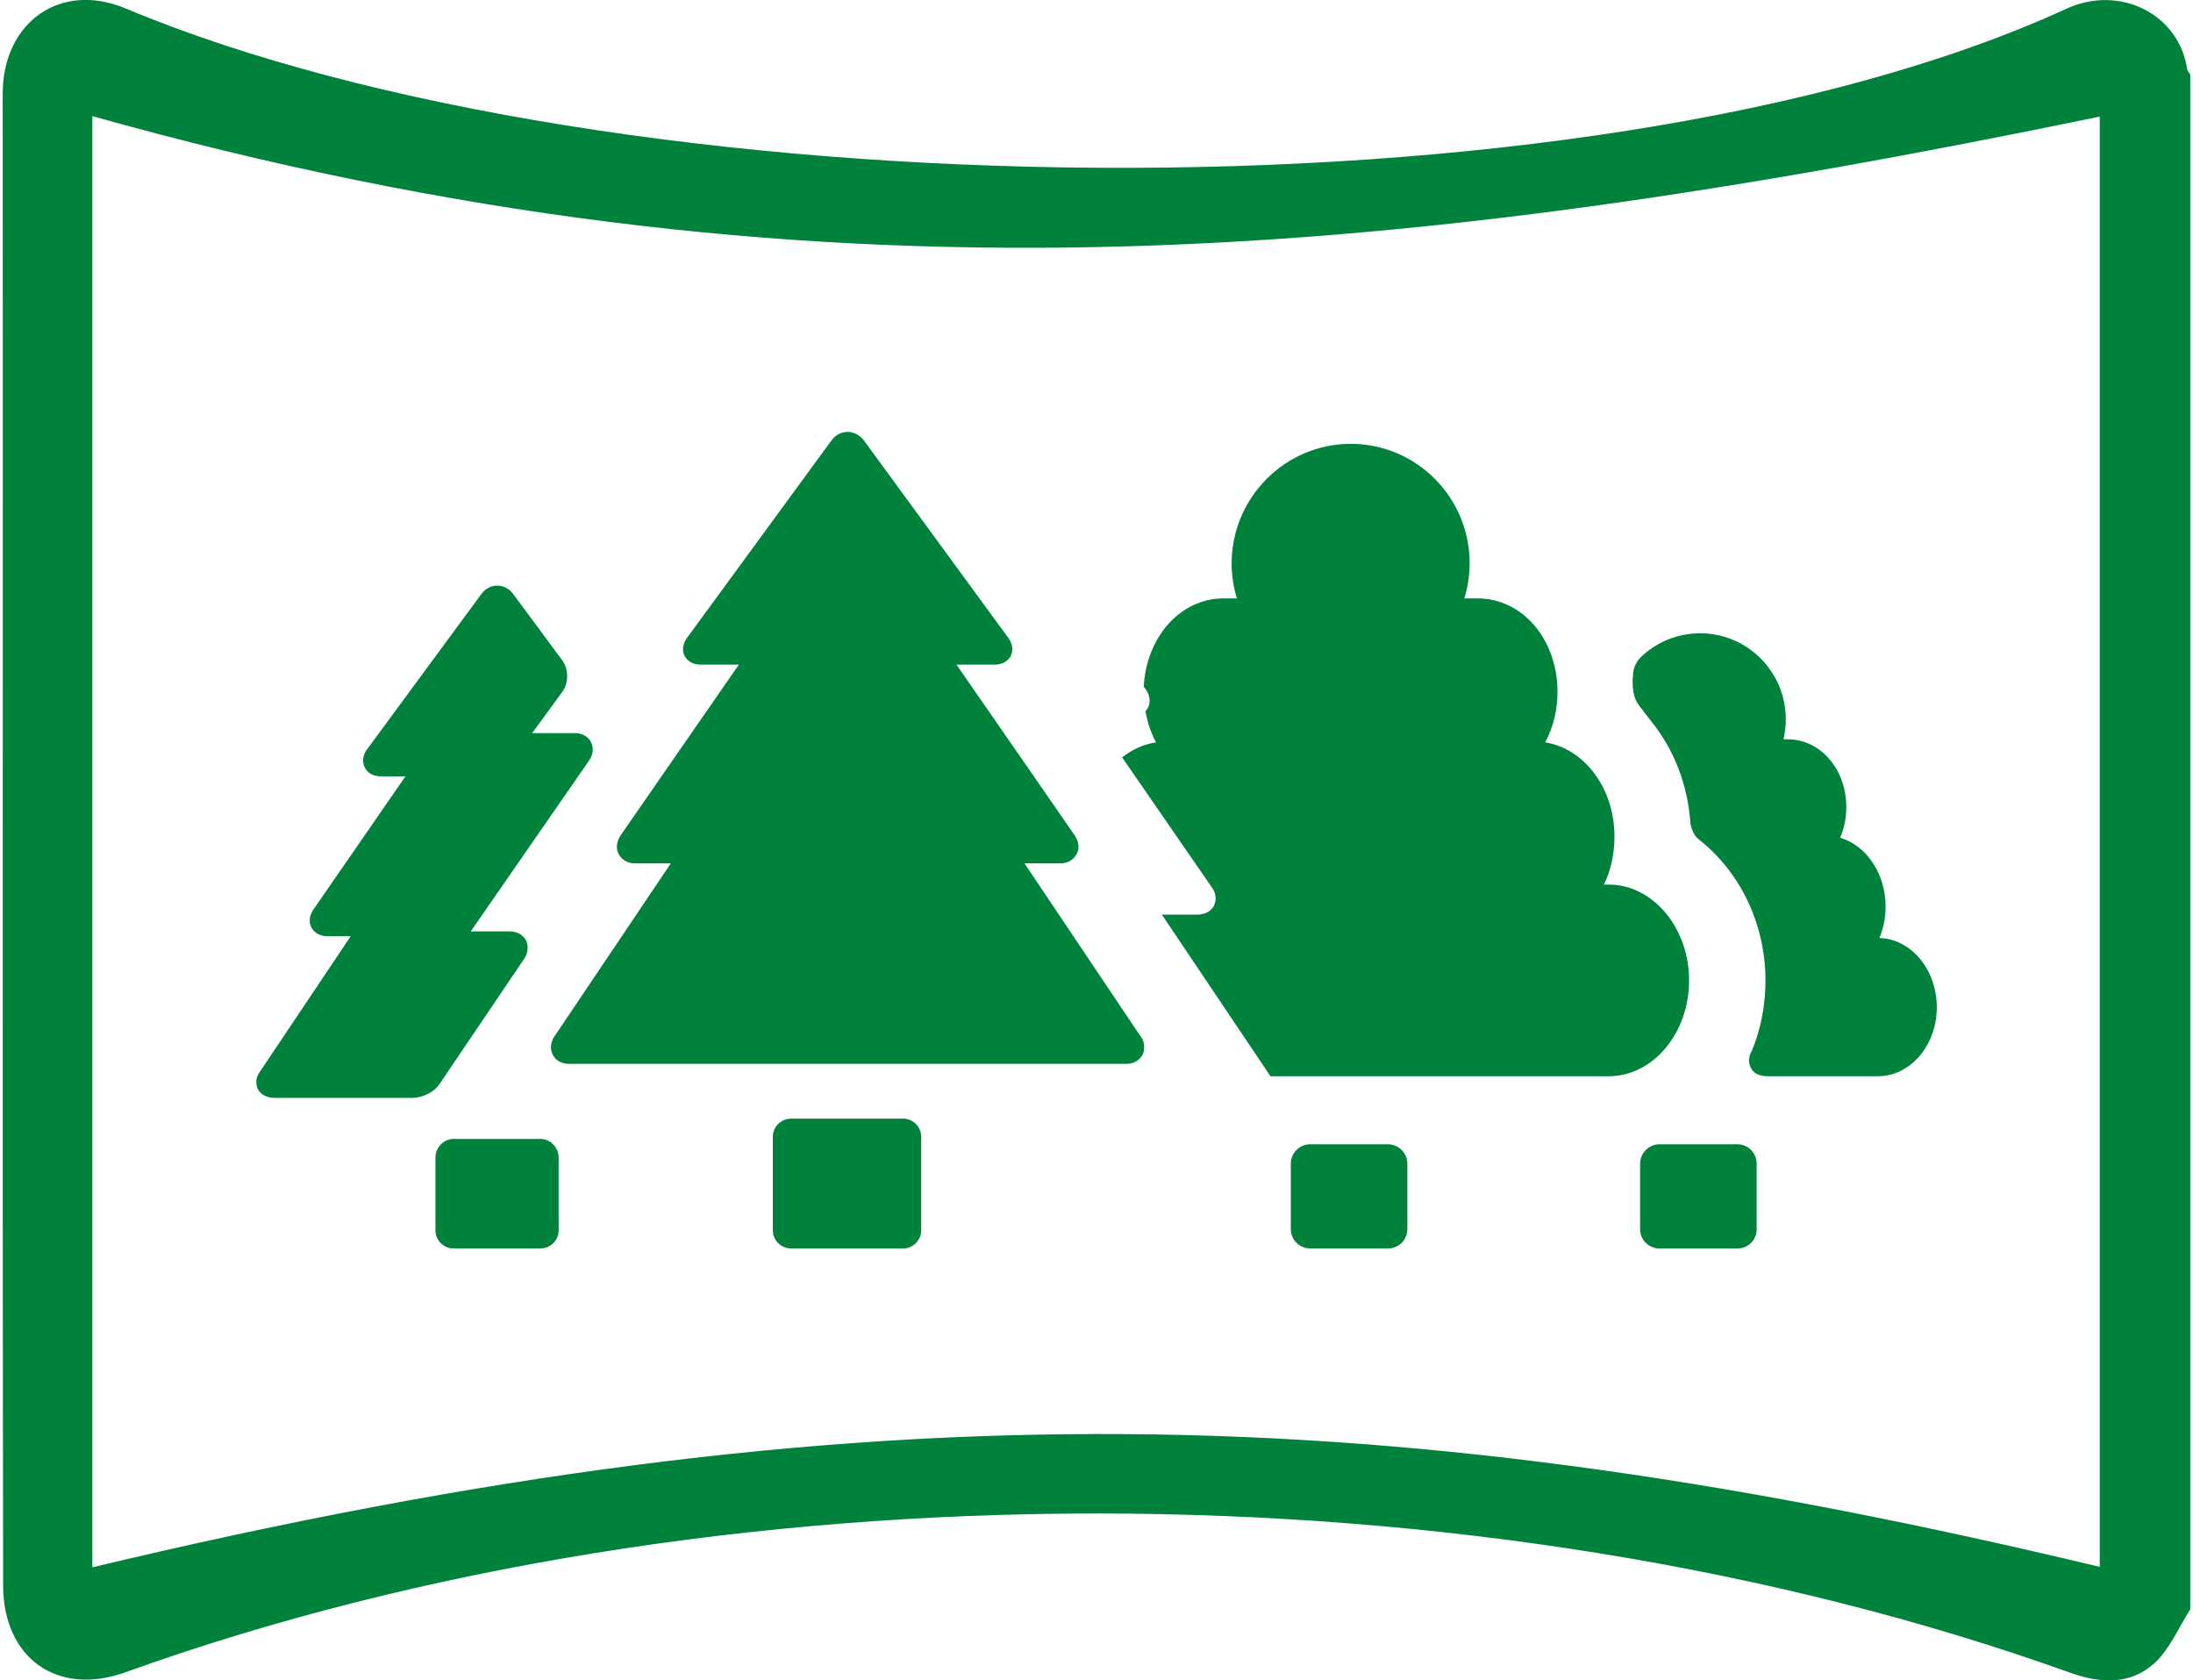 <?xml version="1.0" encoding="UTF-8"?>
<!DOCTYPE svg PUBLIC "-//W3C//DTD SVG 1.1//EN" "http://www.w3.org/Graphics/SVG/1.1/DTD/svg11.dtd">
<!-- Creator: CorelDRAW 2017 -->
<svg xmlns="http://www.w3.org/2000/svg" xml:space="preserve" width="201px" height="154px" version="1.1" shape-rendering="geometricPrecision" text-rendering="geometricPrecision" image-rendering="optimizeQuality" fill-rule="evenodd" clip-rule="evenodd"
viewBox="0 0 49.54 38.05"
 xmlns:xlink="http://www.w3.org/1999/xlink">
 <g id="Слой_x0020_1">
  <g id="_1560243905744">
   <g>
    <path fill="#00823C" fill-rule="nonzero" d="M17.86 25.33l2.53 0c0.22,0 0.41,0.18 0.41,0.41l0 2.12c0,0.23 -0.19,0.41 -0.41,0.41l-2.53 0c-0.23,0 -0.42,-0.18 -0.42,-0.41l0 -2.12c0,-0.23 0.19,-0.41 0.42,-0.41z"/>
    <path fill="#00823C" fill-rule="nonzero" d="M12.46 23.89c-0.07,-0.13 -0.06,-0.29 0.04,-0.43l2.63 -3.91 -0.81 0c-0.17,0 -0.3,-0.08 -0.37,-0.21 -0.07,-0.12 -0.05,-0.28 0.04,-0.42l2.68 -3.87 -0.86 0c-0.17,0 -0.3,-0.07 -0.37,-0.2 -0.06,-0.13 -0.04,-0.28 0.06,-0.41l3.27 -4.47c0.09,-0.12 0.22,-0.19 0.36,-0.19 0.14,0 0.28,0.07 0.37,0.19l3.27 4.47c0.1,0.13 0.12,0.28 0.06,0.41 -0.07,0.13 -0.2,0.2 -0.37,0.2l-0.86 0 2.68 3.87c0.09,0.14 0.11,0.29 0.04,0.42 -0.07,0.13 -0.2,0.21 -0.37,0.21l-0.81 0 2.63 3.92c0.06,0.07 0.08,0.16 0.08,0.24 0,0.07 -0.01,0.12 -0.04,0.18 -0.07,0.12 -0.2,0.2 -0.36,0.2l-12.63 0c-0.16,0 -0.3,-0.08 -0.36,-0.2z"/>
    <path fill="#00823C" fill-rule="nonzero" d="M10.21 25.79l1.97 0c0.22,0 0.41,0.19 0.41,0.42l0 1.65c0,0.23 -0.19,0.41 -0.41,0.41l-1.97 0c-0.22,0 -0.41,-0.18 -0.41,-0.41l0 -1.65c0,-0.23 0.19,-0.42 0.41,-0.42z"/>
    <path fill="#00823C" fill-rule="nonzero" d="M5.83 24.26l2.05 -3.06 -0.52 0c-0.17,0 -0.3,-0.07 -0.37,-0.2 -0.06,-0.12 -0.05,-0.27 0.05,-0.41l2.08 -3.01 -0.55 0c-0.25,0 -0.34,-0.14 -0.37,-0.2 -0.03,-0.06 -0.09,-0.22 0.05,-0.41l2.59 -3.52c0.09,-0.12 0.22,-0.19 0.36,-0.19 0.14,0 0.27,0.07 0.36,0.19l1.11 1.5c0.15,0.21 0.15,0.52 0,0.72l-0.68 0.93 0.97 0c0.16,0 0.3,0.08 0.36,0.2 0.07,0.13 0.05,0.29 -0.04,0.42l-2.68 3.87 0.88 0c0.17,0 0.3,0.08 0.37,0.2 0.06,0.13 0.05,0.28 -0.04,0.42l-1.92 2.84c-0.12,0.18 -0.38,0.31 -0.62,0.31l-3.12 0c-0.16,0 -0.3,-0.07 -0.37,-0.19 -0.06,-0.13 -0.05,-0.28 0.05,-0.41z"/>
    <g>
     <path fill="#00823C" fill-rule="nonzero" d="M31.37 25.91l-1.76 0c-0.24,0 -0.44,0.2 -0.44,0.44l0 1.48c0,0.25 0.2,0.44 0.44,0.44l1.76 0c0.24,0 0.44,-0.19 0.44,-0.44l0 -1.48c0,-0.24 -0.2,-0.44 -0.44,-0.44z"/>
     <path fill="#00823C" fill-rule="nonzero" d="M39.28 25.91l-1.76 0c-0.24,0 -0.44,0.2 -0.44,0.44l0 1.48c0,0.25 0.2,0.44 0.44,0.44l1.76 0c0.25,0 0.44,-0.19 0.44,-0.44l0 -1.48c0,-0.24 -0.19,-0.44 -0.44,-0.44z"/>
     <path fill="#00823C" fill-rule="nonzero" d="M42.5 21.24c0.09,-0.22 0.14,-0.46 0.14,-0.71 0,-0.75 -0.44,-1.39 -1.03,-1.56 0.09,-0.21 0.14,-0.44 0.14,-0.69 0,-0.87 -0.59,-1.54 -1.33,-1.54l-0.09 0c0.03,-0.15 0.05,-0.3 0.05,-0.45 0,-1.08 -0.87,-1.95 -1.94,-1.95 -0.48,0 -0.95,0.18 -1.3,0.5 -0.13,0.11 -0.21,0.26 -0.22,0.43 -0.01,0.1 -0.04,0.46 0.12,0.68 0.1,0.14 0.19,0.25 0.29,0.38 0.52,0.64 0.83,1.44 0.89,2.31 0.02,0.14 0.09,0.29 0.18,0.36 0.95,0.74 1.52,1.93 1.52,3.2 0,0.57 -0.11,1.13 -0.32,1.62l-0.01 0.01c-0.02,0.05 -0.09,0.21 0.01,0.37 0.07,0.12 0.2,0.17 0.37,0.17l2.5 0c0.73,0 1.33,-0.7 1.33,-1.56 0,-0.85 -0.58,-1.55 -1.3,-1.57z"/>
     <path fill="#00823C" fill-rule="nonzero" d="M38.19 22.2c0,-1.19 -0.82,-2.17 -1.82,-2.17l-0.11 0c0.16,-0.32 0.24,-0.7 0.24,-1.09 0,-1.09 -0.68,-1.99 -1.57,-2.13 0.18,-0.33 0.28,-0.73 0.28,-1.14 0,-1.19 -0.79,-2.12 -1.81,-2.12l-0.3 0c0.08,-0.26 0.12,-0.53 0.12,-0.8 0,-1.49 -1.21,-2.7 -2.69,-2.7 -1.49,0 -2.7,1.22 -2.7,2.71 0,0.26 0.04,0.53 0.12,0.79l-0.3 0c-0.98,0 -1.75,0.87 -1.81,2l0.04 0.05c0.1,0.14 0.12,0.29 0.06,0.42 -0.02,0.03 -0.04,0.06 -0.06,0.08 0.04,0.25 0.12,0.49 0.24,0.71 -0.28,0.04 -0.54,0.16 -0.77,0.34l2.03 2.94c0.1,0.13 0.11,0.29 0.05,0.42 -0.07,0.13 -0.21,0.2 -0.37,0.2l-0.81 0 2.46 3.66 7.66 0c1,0 1.82,-0.97 1.82,-2.17z"/>
    </g>
   </g>
   <path fill="#00823C" fill-rule="nonzero" d="M47.49 35.48c0,-9.57 0,-23.22 0,-32.84 -16.12,3.33 -29.2,4.55 -45.46,-0.01 0,9.64 0,23.28 0,32.86 17.7,-4.23 29.58,-3.81 45.46,-0.01zm2.05 0.96c-0.26,0.41 -0.46,0.89 -0.8,1.21 -0.55,0.51 -1.24,0.47 -1.91,0.23 -13.43,-4.82 -30.76,-4.8 -44.06,-0.01 -1.54,0.55 -2.76,-0.33 -2.76,-1.97 -0.02,-11.26 0,-22.52 -0.01,-33.78 0,-1.6 1.29,-2.55 2.78,-1.93 11,4.61 33.05,5.01 43.95,0.01 1.21,-0.56 2.56,0.12 2.74,1.37 0.01,0.04 0.05,0.08 0.07,0.12 0,11.59 0,23.17 0,34.75z"/>
  </g>
 </g>
</svg>
